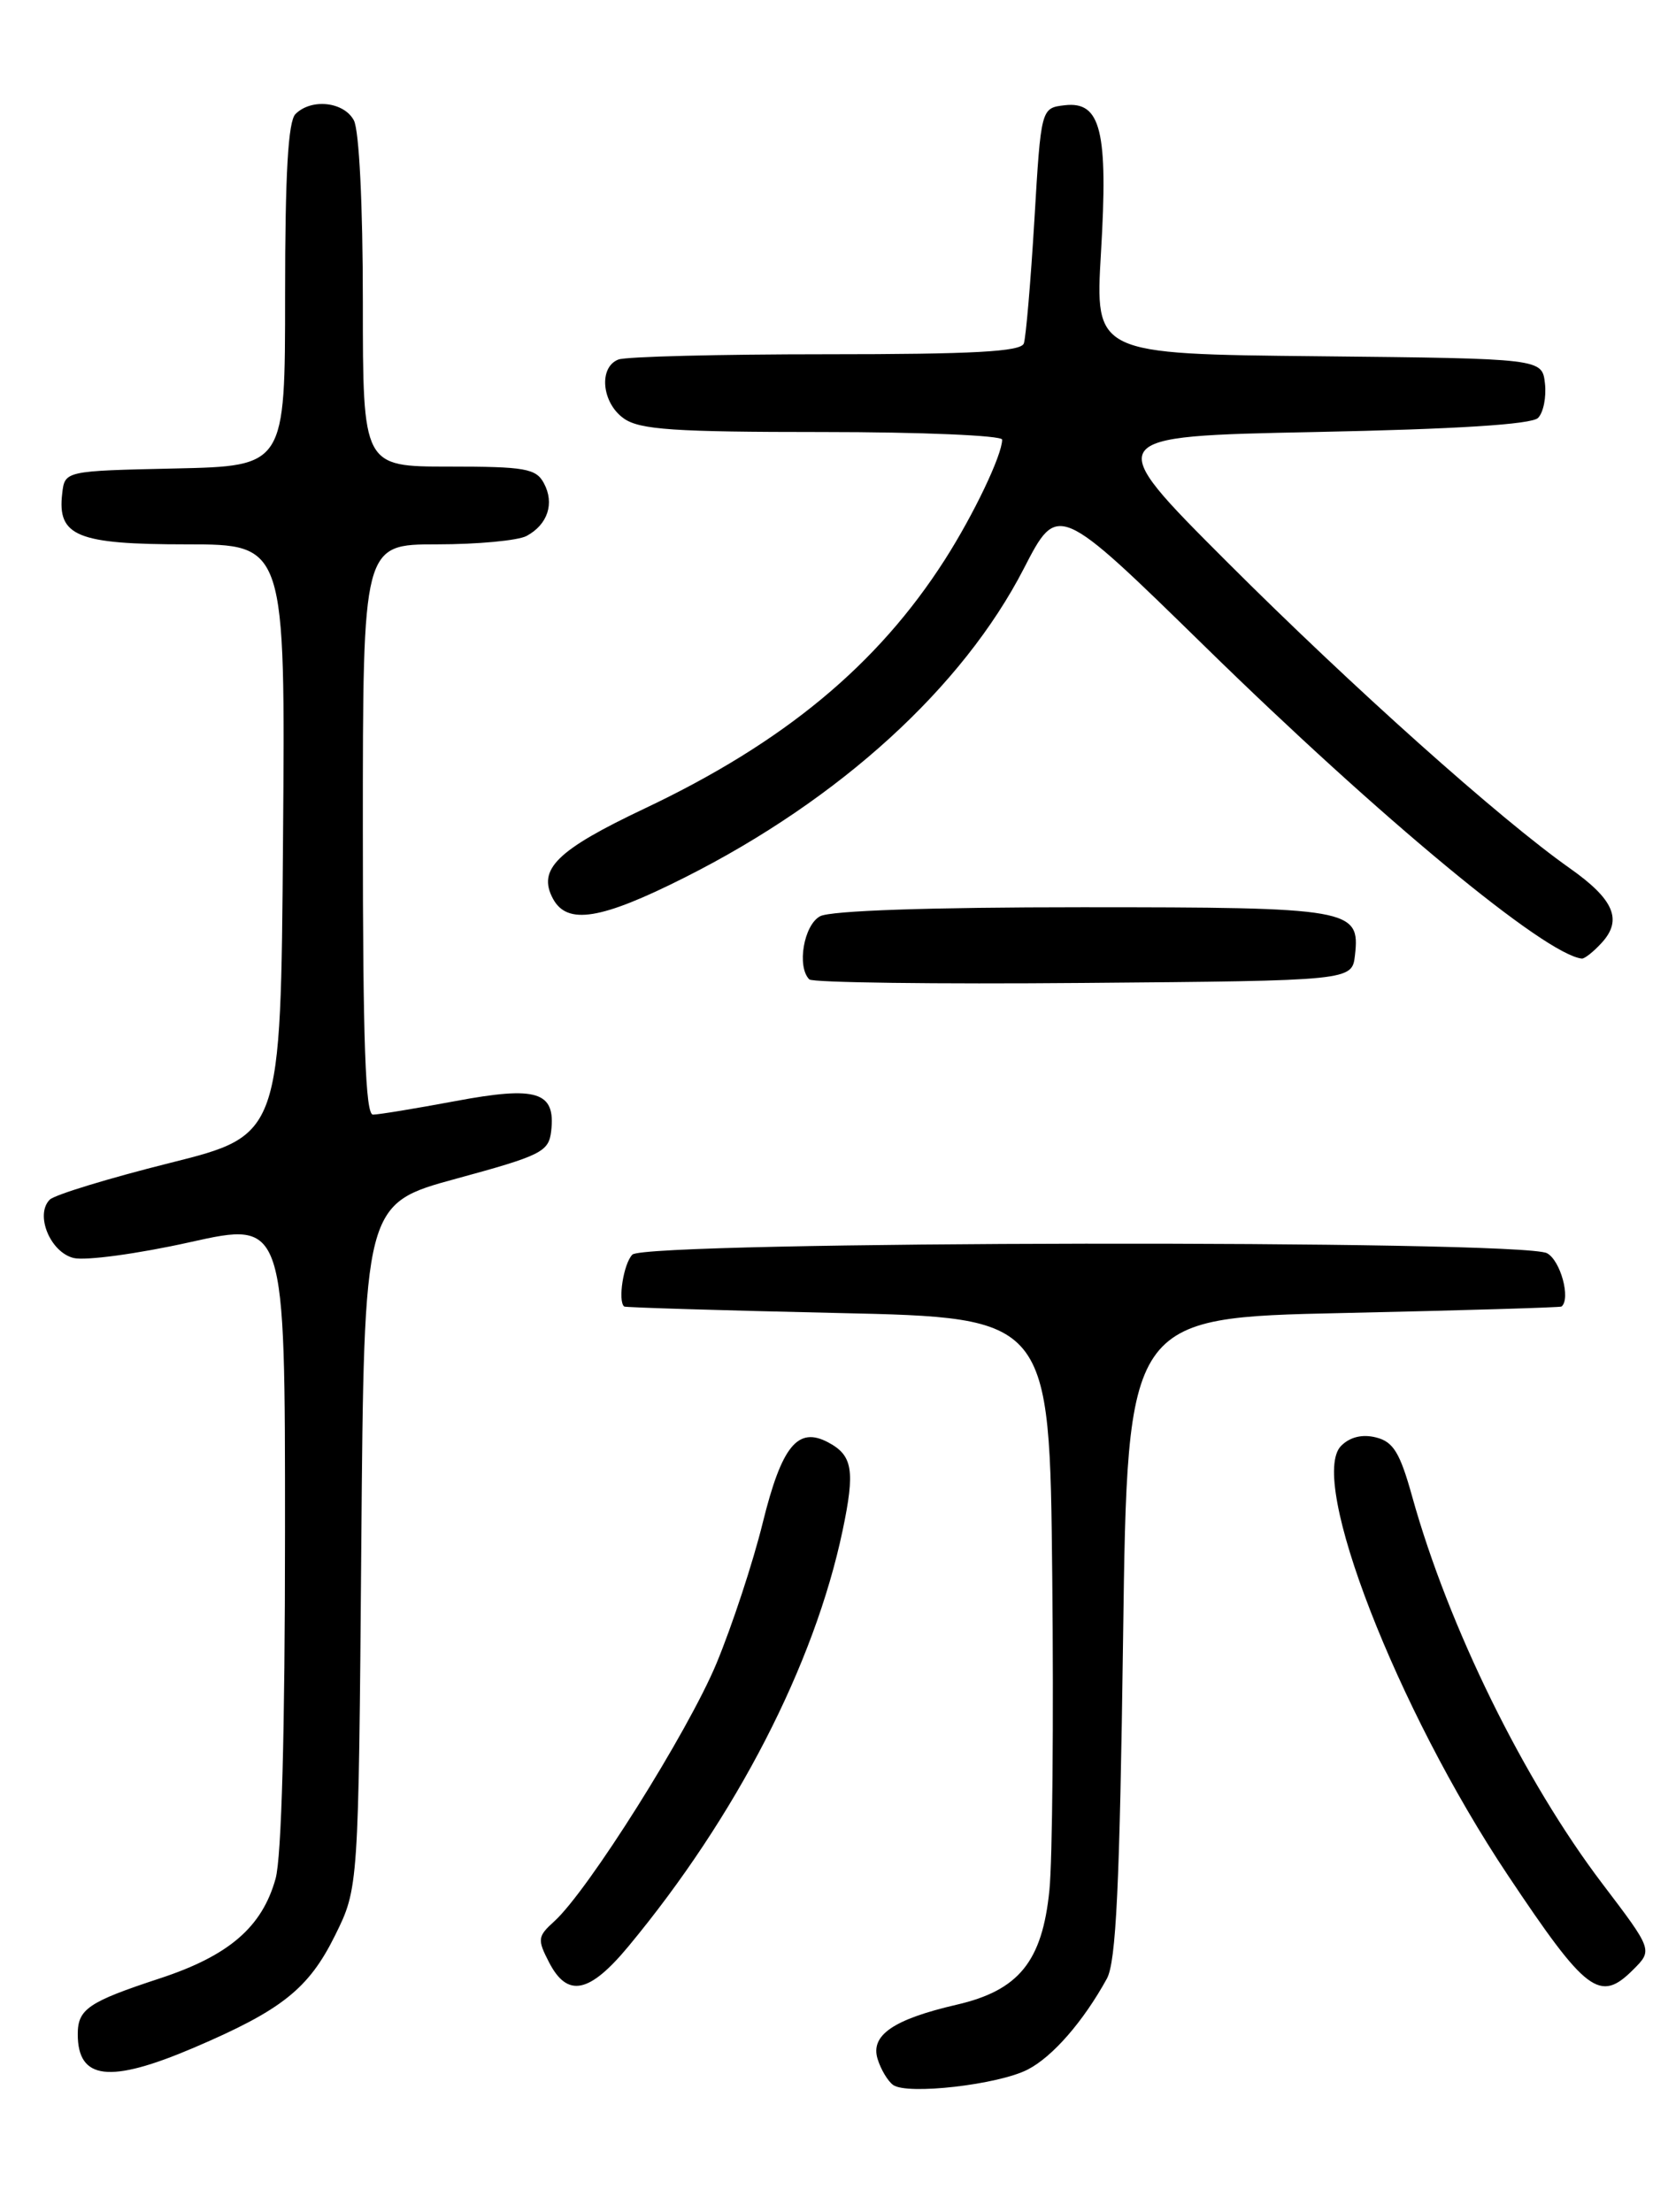 <?xml version="1.0" encoding="UTF-8" standalone="no"?>
<!DOCTYPE svg PUBLIC "-//W3C//DTD SVG 1.1//EN" "http://www.w3.org/Graphics/SVG/1.1/DTD/svg11.dtd" >
<svg xmlns="http://www.w3.org/2000/svg" xmlns:xlink="http://www.w3.org/1999/xlink" version="1.1" viewBox="0 0 194 256">
 <g >
 <path fill="currentColor"
d=" M 118.97 239.51 C 121.85 238.03 125.41 233.93 128.12 229.00 C 129.19 227.06 129.61 218.27 130.00 189.50 C 130.50 152.50 130.50 152.50 155.50 151.96 C 169.25 151.66 180.61 151.32 180.75 151.21 C 181.84 150.31 180.63 145.87 179.07 145.04 C 176.13 143.46 74.78 143.62 73.20 145.20 C 72.18 146.22 71.49 150.58 72.25 151.21 C 72.39 151.32 83.53 151.66 97.00 151.96 C 121.50 152.50 121.50 152.50 121.80 182.50 C 121.97 199.00 121.82 215.32 121.47 218.77 C 120.64 227.02 117.93 230.35 110.74 232.01 C 103.40 233.71 100.72 235.55 101.59 238.31 C 101.96 239.51 102.77 240.86 103.38 241.30 C 105.02 242.48 115.58 241.27 118.97 239.51 Z  M 22.39 237.01 C 32.60 232.65 35.72 230.18 38.78 224.00 C 41.50 218.50 41.50 218.50 41.82 178.91 C 42.14 139.32 42.14 139.32 52.82 136.41 C 62.67 133.73 63.52 133.30 63.80 130.91 C 64.33 126.34 62.17 125.66 52.73 127.43 C 48.12 128.29 43.82 129.00 43.17 129.00 C 42.30 129.00 42.00 120.56 42.00 96.00 C 42.00 63.00 42.00 63.00 50.57 63.00 C 55.28 63.00 59.95 62.56 60.95 62.03 C 63.40 60.71 64.21 58.26 62.96 55.93 C 62.05 54.22 60.78 54.00 51.96 54.00 C 42.00 54.00 42.00 54.00 42.00 34.93 C 42.00 23.70 41.57 15.07 40.96 13.93 C 39.81 11.77 36.04 11.36 34.20 13.20 C 33.35 14.05 33.00 20.13 33.00 34.17 C 33.00 53.94 33.00 53.94 20.25 54.22 C 7.50 54.50 7.50 54.50 7.20 57.12 C 6.62 62.06 8.93 63.00 21.58 63.00 C 33.03 63.00 33.03 63.00 32.76 97.19 C 32.50 131.38 32.50 131.38 19.64 134.60 C 12.57 136.37 6.32 138.28 5.76 138.84 C 4.03 140.57 5.80 144.91 8.51 145.59 C 9.88 145.93 15.94 145.11 22.00 143.76 C 33.00 141.31 33.00 141.31 32.99 177.41 C 32.99 200.34 32.59 214.93 31.90 217.42 C 30.34 223.03 26.50 226.34 18.49 228.97 C 10.24 231.68 9.00 232.52 9.00 235.42 C 9.00 240.72 12.67 241.15 22.39 237.01 Z  M 72.75 225.25 C 85.23 210.20 94.26 192.67 97.53 177.15 C 98.99 170.20 98.71 168.45 95.88 166.94 C 92.35 165.05 90.49 167.33 88.29 176.23 C 87.16 180.83 84.74 188.16 82.93 192.52 C 79.63 200.45 68.06 218.84 64.15 222.37 C 62.23 224.11 62.18 224.45 63.56 227.12 C 65.69 231.23 68.22 230.71 72.75 225.25 Z  M 189.04 227.96 C 191.31 225.69 191.31 225.69 185.47 218.00 C 176.40 206.05 167.66 188.27 163.47 173.23 C 162.05 168.12 161.28 166.86 159.28 166.36 C 157.70 165.96 156.27 166.30 155.24 167.33 C 151.37 171.20 161.68 197.77 174.52 217.00 C 183.63 230.65 185.18 231.82 189.04 227.96 Z  M 156.84 110.55 C 157.45 105.18 156.42 105.00 125.24 105.00 C 107.60 105.00 96.14 105.39 94.93 106.04 C 93.04 107.05 92.21 111.88 93.68 113.35 C 94.06 113.72 108.34 113.91 125.43 113.76 C 156.50 113.50 156.50 113.50 156.84 110.55 Z  M 185.44 109.07 C 187.82 106.44 186.80 104.08 181.74 100.51 C 173.59 94.77 156.55 79.53 142.08 65.08 C 127.50 50.50 127.50 50.50 152.20 50.00 C 168.58 49.67 177.28 49.12 178.03 48.37 C 178.65 47.75 179.01 45.95 178.83 44.37 C 178.50 41.50 178.50 41.50 152.62 41.23 C 126.75 40.97 126.75 40.97 127.44 29.23 C 128.28 15.16 127.43 11.70 123.25 12.18 C 120.50 12.50 120.50 12.50 119.73 25.50 C 119.30 32.65 118.75 39.06 118.51 39.75 C 118.17 40.70 112.67 41.00 95.61 41.00 C 83.27 41.00 72.45 41.27 71.58 41.61 C 69.26 42.50 69.65 46.64 72.22 48.44 C 74.06 49.73 78.04 50.00 95.22 50.00 C 106.65 50.00 116.00 50.40 116.00 50.88 C 116.00 52.66 112.71 59.55 109.36 64.79 C 101.57 76.96 90.74 85.94 74.60 93.58 C 64.45 98.39 62.19 100.61 64.00 104.00 C 65.65 107.08 69.55 106.45 79.31 101.53 C 97.23 92.50 111.43 79.55 118.51 65.80 C 122.44 58.17 122.44 58.17 139.48 74.83 C 159.83 94.74 178.85 110.48 183.10 110.94 C 183.42 110.97 184.48 110.13 185.44 109.07 Z "/>
</g>
</svg>